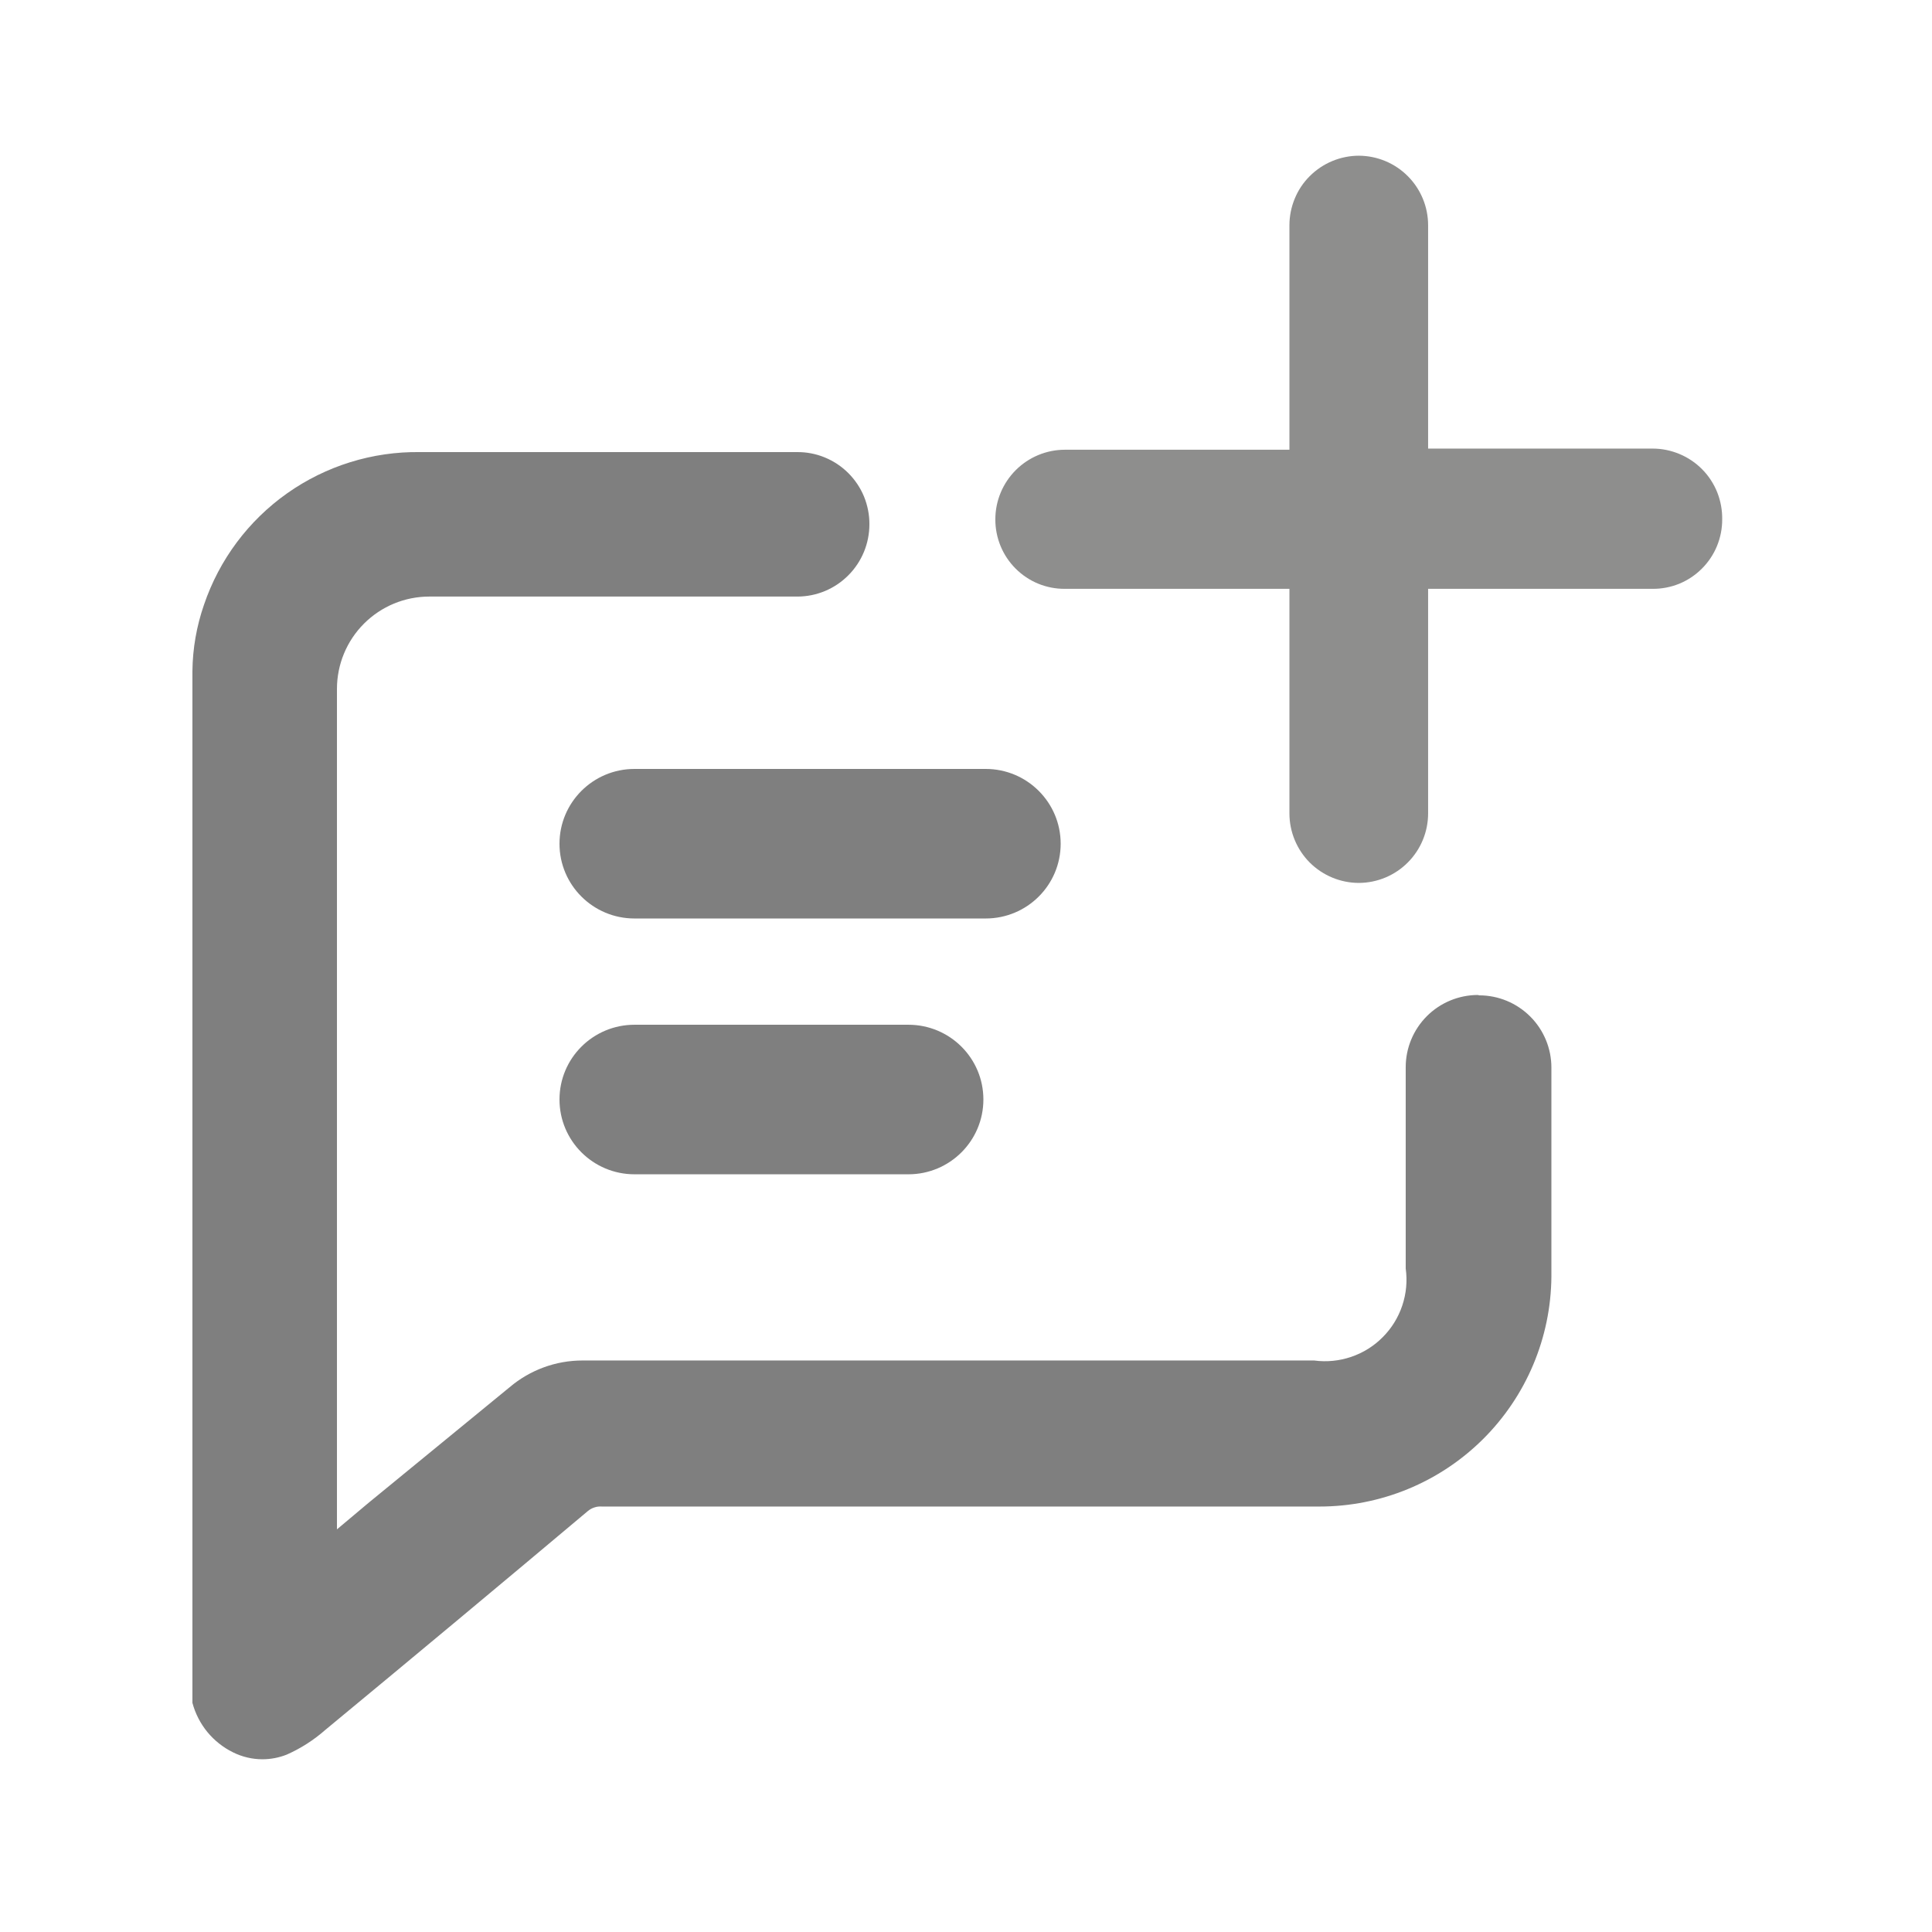 <svg width="32" height="32" viewBox="0 0 32 32" fill="none" xmlns="http://www.w3.org/2000/svg">
<g opacity="0.5">
<path d="M15.046 16.973H10.509C9.823 16.973 9.267 17.527 9.267 18.211C9.267 18.895 9.823 19.45 10.509 19.45H15.046C15.732 19.45 16.288 18.895 16.288 18.211C16.288 17.527 15.732 16.973 15.046 16.973Z" fill="black"/>
<path d="M16.326 12.736H10.509C9.823 12.736 9.267 13.291 9.267 13.975C9.267 14.659 9.823 15.213 10.509 15.213H16.326C17.012 15.213 17.568 14.659 17.568 13.975C17.568 13.291 17.012 12.736 16.326 12.736Z" fill="black"/>
<path d="M27.373 7.43H23.654V3.731C23.654 3.427 23.534 3.135 23.319 2.919C23.105 2.703 22.813 2.581 22.509 2.579C22.358 2.579 22.208 2.609 22.068 2.667C21.928 2.725 21.801 2.81 21.694 2.917C21.587 3.023 21.502 3.15 21.445 3.29C21.387 3.43 21.357 3.58 21.357 3.731V7.449H17.638C17.333 7.449 17.04 7.571 16.824 7.787C16.608 8.003 16.486 8.296 16.486 8.601C16.485 8.753 16.515 8.903 16.572 9.043C16.63 9.184 16.715 9.311 16.822 9.418C16.929 9.525 17.056 9.61 17.197 9.668C17.337 9.725 17.487 9.754 17.638 9.753H21.357V13.472C21.357 13.777 21.478 14.07 21.694 14.287C21.91 14.502 22.203 14.624 22.509 14.624C22.813 14.622 23.105 14.5 23.319 14.284C23.534 14.068 23.654 13.776 23.654 13.472V9.753H27.373C27.524 9.754 27.674 9.725 27.815 9.668C27.955 9.61 28.082 9.525 28.189 9.418C28.296 9.311 28.381 9.184 28.439 9.043C28.496 8.903 28.526 8.753 28.525 8.601C28.527 8.449 28.499 8.297 28.443 8.155C28.386 8.013 28.302 7.883 28.194 7.774C28.087 7.665 27.959 7.579 27.818 7.52C27.677 7.461 27.526 7.43 27.373 7.43V7.43Z" fill="#1D1D1B"/>
<path d="M24.48 16.48C24.163 16.48 23.858 16.606 23.634 16.83C23.409 17.055 23.283 17.359 23.283 17.676V21.011C23.312 21.217 23.292 21.427 23.226 21.624C23.16 21.822 23.049 22.001 22.902 22.148C22.756 22.296 22.577 22.407 22.38 22.474C22.183 22.541 21.973 22.562 21.766 22.534H9.651C9.208 22.533 8.78 22.69 8.442 22.976C7.661 23.616 6.88 24.256 6.099 24.896L5.581 25.331V11.411C5.581 11.005 5.742 10.616 6.029 10.329C6.316 10.042 6.705 9.881 7.11 9.881H13.21C13.526 9.88 13.829 9.753 14.052 9.528C14.275 9.304 14.4 9.001 14.4 8.684C14.401 8.527 14.37 8.371 14.311 8.225C14.251 8.08 14.163 7.948 14.051 7.836C13.94 7.725 13.808 7.637 13.662 7.577C13.517 7.517 13.361 7.487 13.203 7.488H6.957C6.17 7.477 5.4 7.716 4.757 8.17C4.114 8.624 3.632 9.27 3.379 10.016C3.256 10.37 3.191 10.742 3.187 11.116V28.102V28.204C3.234 28.381 3.319 28.546 3.434 28.687C3.55 28.828 3.695 28.943 3.859 29.024C4.01 29.099 4.177 29.139 4.346 29.139C4.484 29.139 4.62 29.113 4.749 29.062C4.982 28.959 5.197 28.821 5.389 28.652C6.844 27.449 8.292 26.242 9.734 25.03C9.767 25.002 9.804 24.981 9.845 24.968C9.886 24.954 9.929 24.95 9.971 24.953H21.856C22.869 24.953 23.841 24.553 24.56 23.84C25.279 23.127 25.688 22.158 25.696 21.145V17.683C25.696 17.365 25.57 17.061 25.346 16.837C25.121 16.612 24.817 16.486 24.499 16.486L24.48 16.48Z" fill="black"/>
</g>
</svg>

